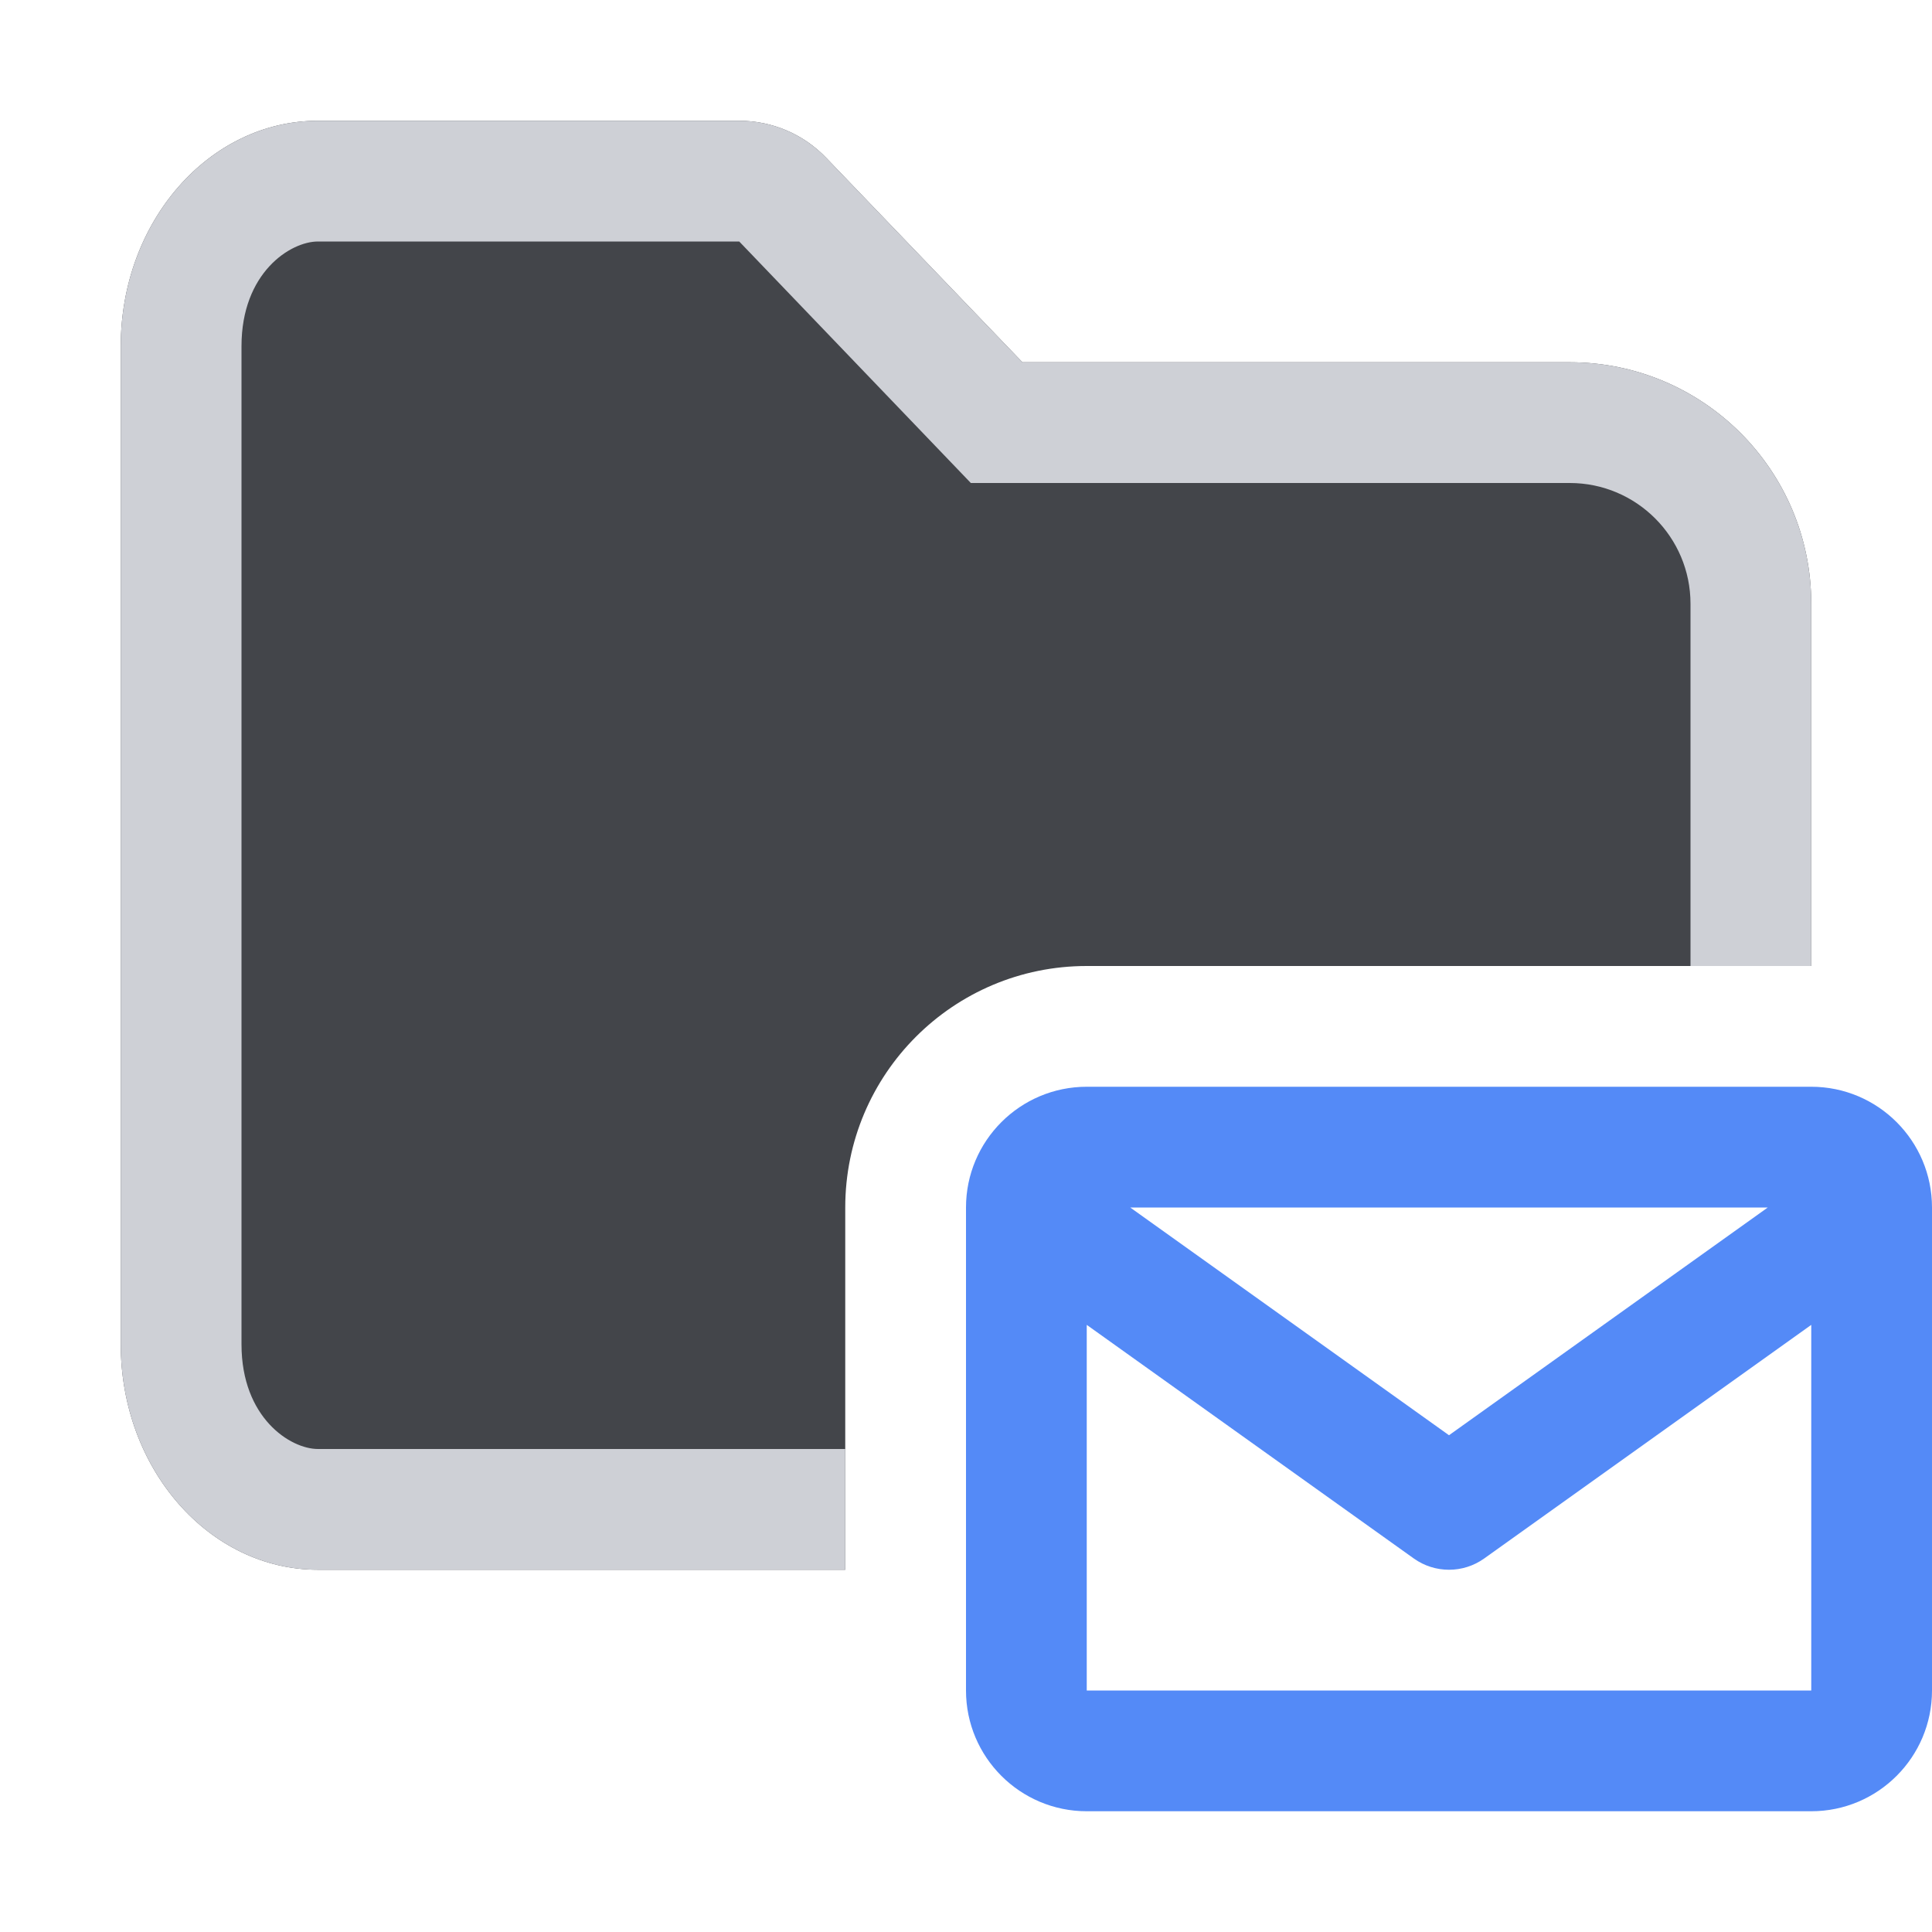 <svg width="16" height="16" viewBox="0 0 16 16" fill="none" xmlns="http://www.w3.org/2000/svg">
<path fill-rule="evenodd" clip-rule="evenodd" d="M14.64 10H9.36L12 11.886L14.64 10ZM9 10.972L11.709 12.907C11.883 13.031 12.117 13.031 12.291 12.907L15 10.972V14H9V10.972ZM8 14V10C8 9.448 8.448 9 9 9H15C15.552 9 16 9.448 16 10V14C16 14.552 15.552 15 15 15H9C8.448 15 8 14.552 8 14Z" fill="#548AF7"/>
<path d="M1 2.867C1 1.836 1.731 1 2.633 1H6.122C6.394 1 6.655 1.111 6.843 1.308L8.467 3H13C14.105 3 15 3.895 15 5V8H9C7.895 8 7 8.895 7 10V13H2.633C1.731 13 1 12.164 1 11.133V2.867Z" fill="#43454A"/>
<path d="M2.633 2H6.122L8.04 4H13C13.552 4 14 4.448 14 5V8H15V5C15 3.895 14.105 3 13 3H8.467L6.843 1.308C6.655 1.111 6.394 1 6.122 1H2.633C1.731 1 1 1.836 1 2.867V11.133C1 12.164 1.731 13 2.633 13H7V12H2.633C2.405 12 2 11.742 2 11.133V2.867C2 2.258 2.405 2 2.633 2Z" fill="#CED0D6"/>
</svg>
